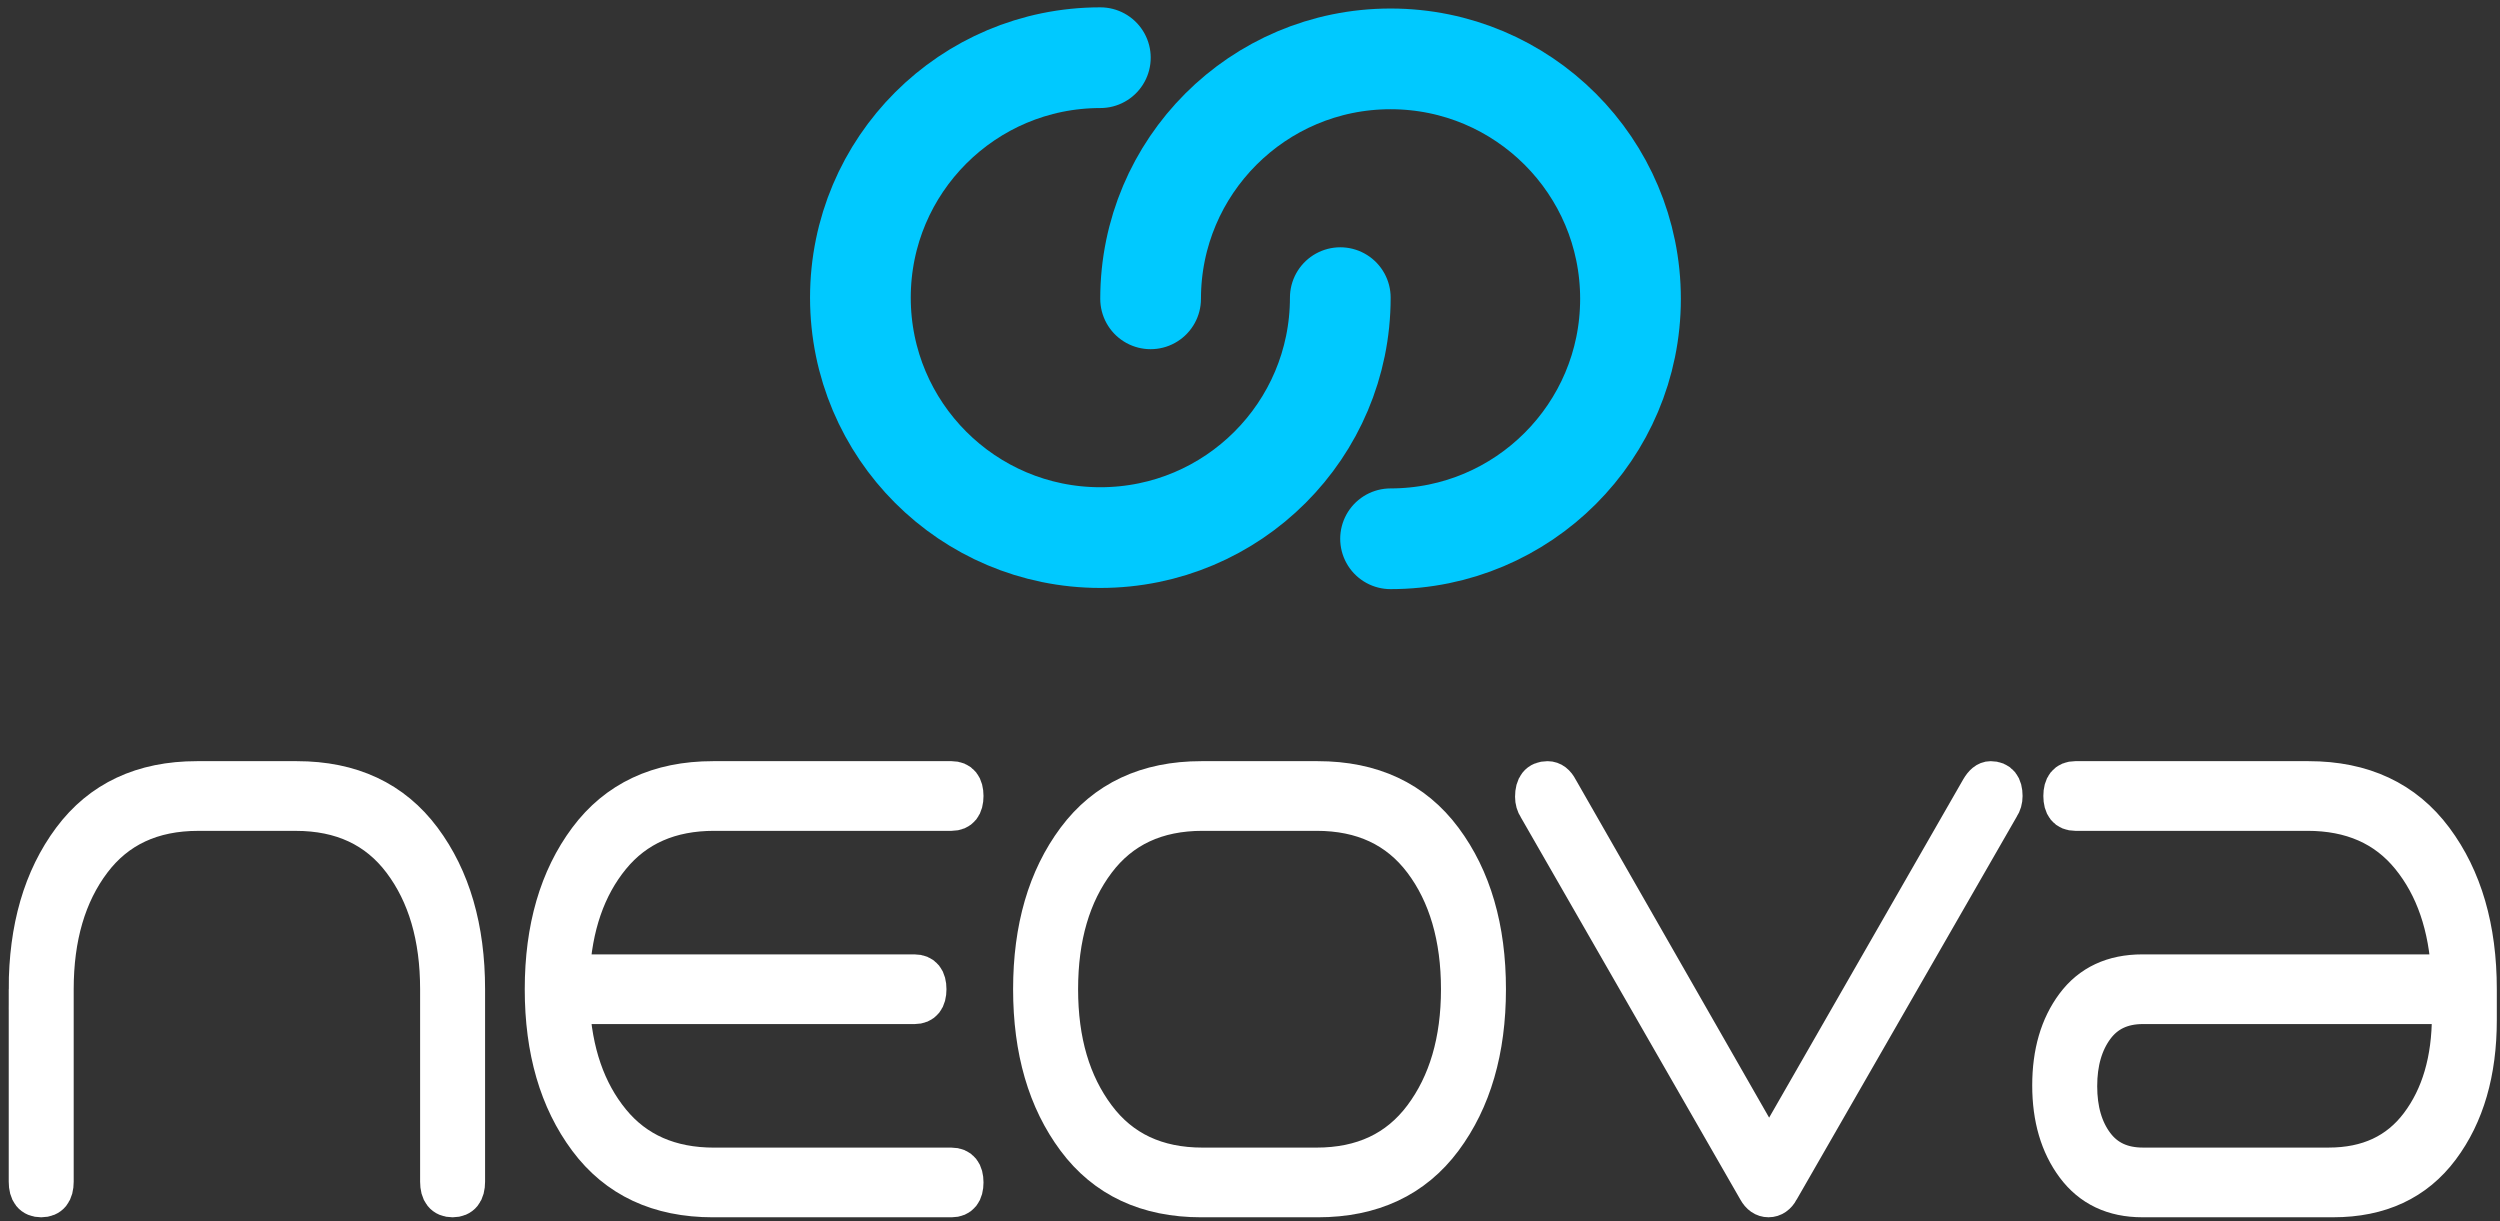 <svg width="260" height="127" viewBox="0 0 260 127" fill="none" xmlns="http://www.w3.org/2000/svg">
<rect x="0" y="0" width="260" height="127" fill="#333333" stroke="none"/>
<path d="M3 102.88C3 96.564 4.508 91.382 7.522 87.331C10.539 83.283 14.857 81.256 20.481 81.256H30.872C36.496 81.256 40.814 83.281 43.831 87.331C46.847 91.38 48.353 96.564 48.353 102.88V122.899C48.353 123.967 47.926 124.504 47.07 124.504C46.214 124.504 45.787 123.97 45.787 122.899V102.88C45.787 97.431 44.483 92.974 41.875 89.51C39.267 86.046 35.559 84.315 30.751 84.315H20.604C15.797 84.315 12.089 86.046 9.481 89.51C6.873 92.974 5.569 97.431 5.569 102.88V122.899C5.569 123.967 5.142 124.504 4.286 124.504C3.429 124.504 3.003 123.97 3.003 122.899V102.88H3Z" fill="white" stroke="white" stroke-width="4.19" stroke-miterlimit="10"/>
<path d="M63.483 89.049C60.895 92.207 59.479 96.308 59.235 101.351H95.114C95.929 101.351 96.337 101.862 96.337 102.88C96.337 103.899 95.929 104.409 95.114 104.409H59.235C59.479 109.453 60.895 113.553 63.483 116.711C66.07 119.869 69.668 121.448 74.271 121.448H98.966C99.781 121.448 100.189 121.959 100.189 122.975C100.189 123.991 99.781 124.504 98.966 124.504H74.15C68.526 124.504 64.208 122.48 61.191 118.429C58.175 114.381 56.669 109.196 56.669 102.88C56.669 96.564 58.178 91.382 61.191 87.331C64.208 83.283 68.526 81.256 74.15 81.256H98.966C99.781 81.256 100.189 81.767 100.189 82.783C100.189 83.799 99.781 84.312 98.966 84.312H74.271C69.668 84.312 66.07 85.891 63.483 89.049Z" fill="white" stroke="white" stroke-width="4.19" stroke-miterlimit="10"/>
<path d="M150.001 87.331C153.018 91.38 154.524 96.564 154.524 102.88C154.524 109.196 153.015 114.378 150.001 118.429C146.985 122.477 142.667 124.504 137.042 124.504H124.939C119.315 124.504 114.997 122.48 111.98 118.429C108.964 114.381 107.458 109.196 107.458 102.88C107.458 96.564 108.966 91.382 111.98 87.331C114.997 83.283 119.315 81.256 124.939 81.256H137.042C142.667 81.256 146.985 83.281 150.001 87.331ZM125.063 84.312C120.255 84.312 116.547 86.043 113.939 89.507C111.331 92.972 110.027 97.428 110.027 102.878C110.027 108.327 111.331 112.721 113.939 116.211C116.547 119.702 120.255 121.445 125.063 121.445H136.922C141.729 121.445 145.437 119.702 148.045 116.211C150.653 112.723 151.957 108.277 151.957 102.878C151.957 97.478 150.653 92.972 148.045 89.507C145.437 86.043 141.729 84.312 136.922 84.312H125.063Z" fill="white" stroke="white" stroke-width="4.19" stroke-miterlimit="10"/>
<path d="M185.027 123.737C184.741 124.247 184.375 124.501 183.927 124.501C183.479 124.501 183.113 124.247 182.827 123.737L159.967 83.93C159.763 83.624 159.661 83.267 159.661 82.862C159.661 81.793 160.088 81.256 160.944 81.256C161.392 81.256 161.758 81.537 162.044 82.097L183.987 120.45L205.991 82.097C206.318 81.537 206.664 81.256 207.03 81.256C207.845 81.256 208.253 81.767 208.253 82.783C208.253 83.191 208.151 83.548 207.947 83.851L185.024 123.734L185.027 123.737Z" fill="white" stroke="white" stroke-width="4.19" stroke-miterlimit="10"/>
<path d="M222.799 124.501C219.824 124.501 217.523 123.407 215.891 121.215C214.26 119.023 213.446 116.25 213.446 112.888C213.446 109.526 214.249 106.763 215.86 104.598C217.47 102.432 219.782 101.351 222.796 101.351H254.947C254.703 96.308 253.297 92.207 250.728 89.049C248.162 85.891 244.575 84.312 239.971 84.312H215.826C215.011 84.312 214.603 83.802 214.603 82.783C214.603 81.764 215.011 81.256 215.826 81.256H240.092C245.716 81.256 250.034 83.281 253.051 87.331C256.067 91.382 257.573 96.564 257.573 102.88V106.088C257.573 111.487 256.29 115.905 253.721 119.343C251.155 122.781 247.465 124.501 242.658 124.501H222.794H222.799ZM251.681 117.012C253.902 114.059 255.012 110.264 255.012 105.63V104.407H222.862C220.662 104.407 218.971 105.208 217.787 106.813C216.606 108.418 216.014 110.469 216.014 112.964C216.014 115.46 216.606 117.497 217.787 119.076C218.968 120.655 220.66 121.443 222.862 121.443H242.176C246.292 121.443 249.461 119.966 251.681 117.012Z" fill="white" stroke="white" stroke-width="4.19" stroke-miterlimit="10"/>
<path d="M114.437 6C100.655 6 89.482 17.173 89.482 30.955C89.482 44.736 100.655 55.909 114.437 55.909C128.218 55.909 139.391 44.736 139.391 30.955" stroke="#00C9FF" stroke-width="10.474" stroke-miterlimit="10" stroke-linecap="round"/>
<path d="M144.618 56.032C158.399 56.032 169.572 44.859 169.572 31.078C169.572 17.296 158.399 6.123 144.618 6.123C130.836 6.123 119.663 17.296 119.663 31.078" stroke="#00C9FF" stroke-width="10.474" stroke-miterlimit="10" stroke-linecap="round"/>
</svg>
